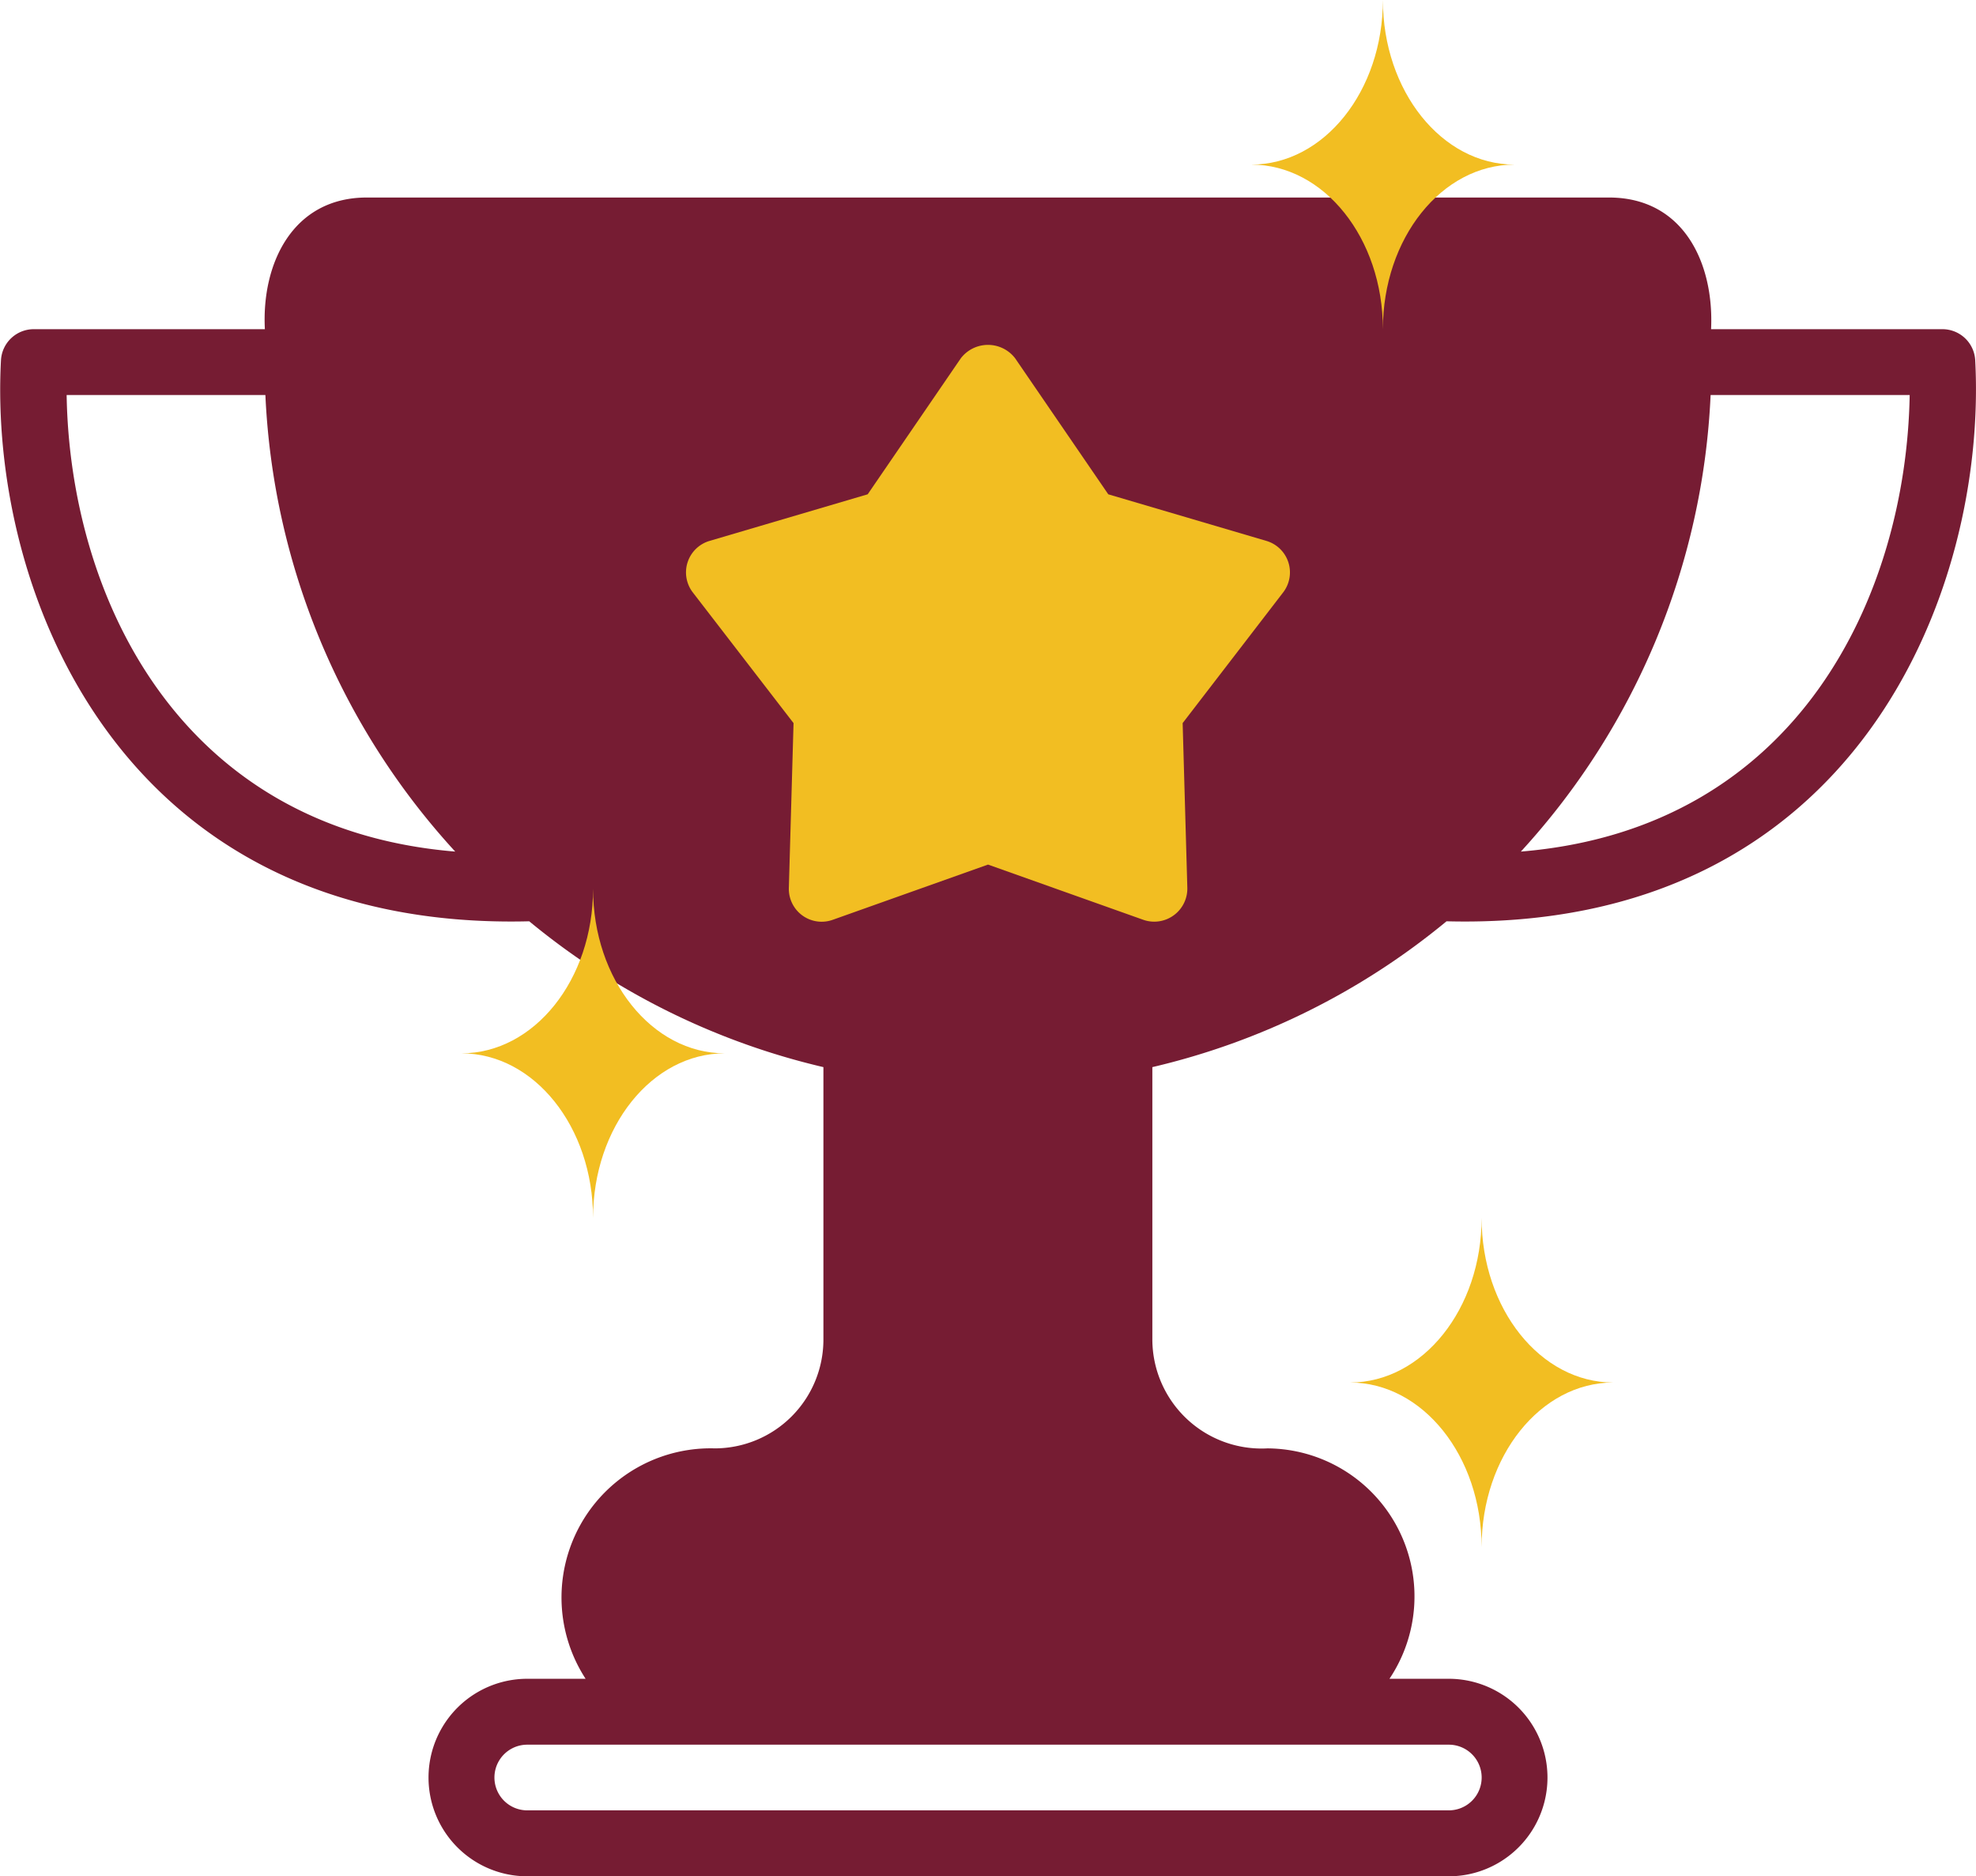 <svg xmlns="http://www.w3.org/2000/svg" width="42.135" height="40" viewBox="0 0 42.135 40">
  <g id="_017-success" data-name="017-success" transform="translate(-1.979 -3.5)">
    <path id="Path_6" data-name="Path 6" d="M32.828,24.93c8.746.223,11.529-7.082,11.269-11.965a.7.7,0,0,0-.7-.658H38.465c.066-1.4-.581-2.8-2.165-2.807H9.792c-1.574.005-2.238,1.409-2.165,2.807H2.7a.7.7,0,0,0-.7.658C1.736,17.872,4.532,25.152,13.264,24.93a15.328,15.328,0,0,0,6.273,3.109V33.85a2.32,2.32,0,0,1-2.317,2.317,3.18,3.18,0,0,0-2.754,4.912H13.222a2.105,2.105,0,0,0,0,4.211H32.871a2.105,2.105,0,0,0,0-4.211H31.607a3.156,3.156,0,0,0-2.6-4.912,2.33,2.33,0,0,1-2.456-2.317V28.039a15.328,15.328,0,0,0,6.273-3.109Zm5.626-11.22H42.7c-.074,4.236-2.352,9.242-8.291,9.734A15.414,15.414,0,0,0,38.455,13.711Zm-35.06,0H7.638a15.414,15.414,0,0,0,4.048,9.734C5.742,22.953,3.468,17.934,3.4,13.711ZM33.573,43.184a.7.7,0,0,1-.7.7H13.222a.7.7,0,1,1,0-1.4H32.871A.7.7,0,0,1,33.573,43.184Z" transform="translate(0 -1.789)" fill="#761c33"/>
    <g id="Group_3" data-name="Group 3" transform="translate(11.818 3.5)">
      <path id="Path_7" data-name="Path 7" d="M45.614,7.009c-1.551,0-2.807,1.57-2.807,3.509,0-1.939-1.256-3.509-2.807-3.509,1.551,0,2.807-1.57,2.807-3.509C42.807,5.439,44.063,7.009,45.614,7.009Z" transform="translate(-23.158 -3.5)" fill="#f2be22"/>
      <path id="Path_8" data-name="Path 8" d="M21.614,34.009c-1.551,0-2.807,1.57-2.807,3.509,0-1.939-1.256-3.509-2.807-3.509,1.551,0,2.807-1.57,2.807-3.509C18.807,32.439,20.063,34.009,21.614,34.009Z" transform="translate(-16 -11.553)" fill="#f2be22"/>
      <path id="Path_9" data-name="Path 9" d="M48.614,44.009c-1.551,0-2.807,1.57-2.807,3.509,0-1.939-1.256-3.509-2.807-3.509,1.551,0,2.807-1.57,2.807-3.509C45.807,42.439,47.063,44.009,48.614,44.009Z" transform="translate(-24.053 -14.535)" fill="#f2be22"/>
      <path id="Path_10" data-name="Path 10" d="M29.562,24.6l3.545,1.261L33,22.1,35.3,19.119l-3.609-1.064-2.127-3.1-2.127,3.1-3.609,1.064L26.12,22.1l-.1,3.761Z" transform="translate(-18.334 -6.915)" fill="#f2be22"/>
      <path id="Path_11" data-name="Path 11" d="M32.809,26.274a.7.7,0,0,1-.235-.04l-3.31-1.177-3.31,1.177a.7.7,0,0,1-.937-.681l.1-3.512L22.97,19.256a.7.7,0,0,1,.358-1.1l3.37-.993,1.986-2.9a.73.73,0,0,1,1.158,0l1.986,2.9,3.37.993a.7.7,0,0,1,.358,1.1l-2.142,2.785.1,3.512a.706.706,0,0,1-.7.721ZM29.264,23.61c-.023-.093,2.747.95,2.816.959L32,21.83a.7.7,0,0,1,.145-.447l1.67-2.171-2.627-.774a.7.7,0,0,1-.381-.276L29.264,15.9l-1.548,2.259a.7.7,0,0,1-.381.276l-2.627.774,1.67,2.171a.7.7,0,0,1,.145.447l-.075,2.738c.073-.01,2.834-1.05,2.816-.959Z" transform="translate(-18.035 -6.625)" fill="#f2be22"/>
    </g>
  </g>
</svg>
